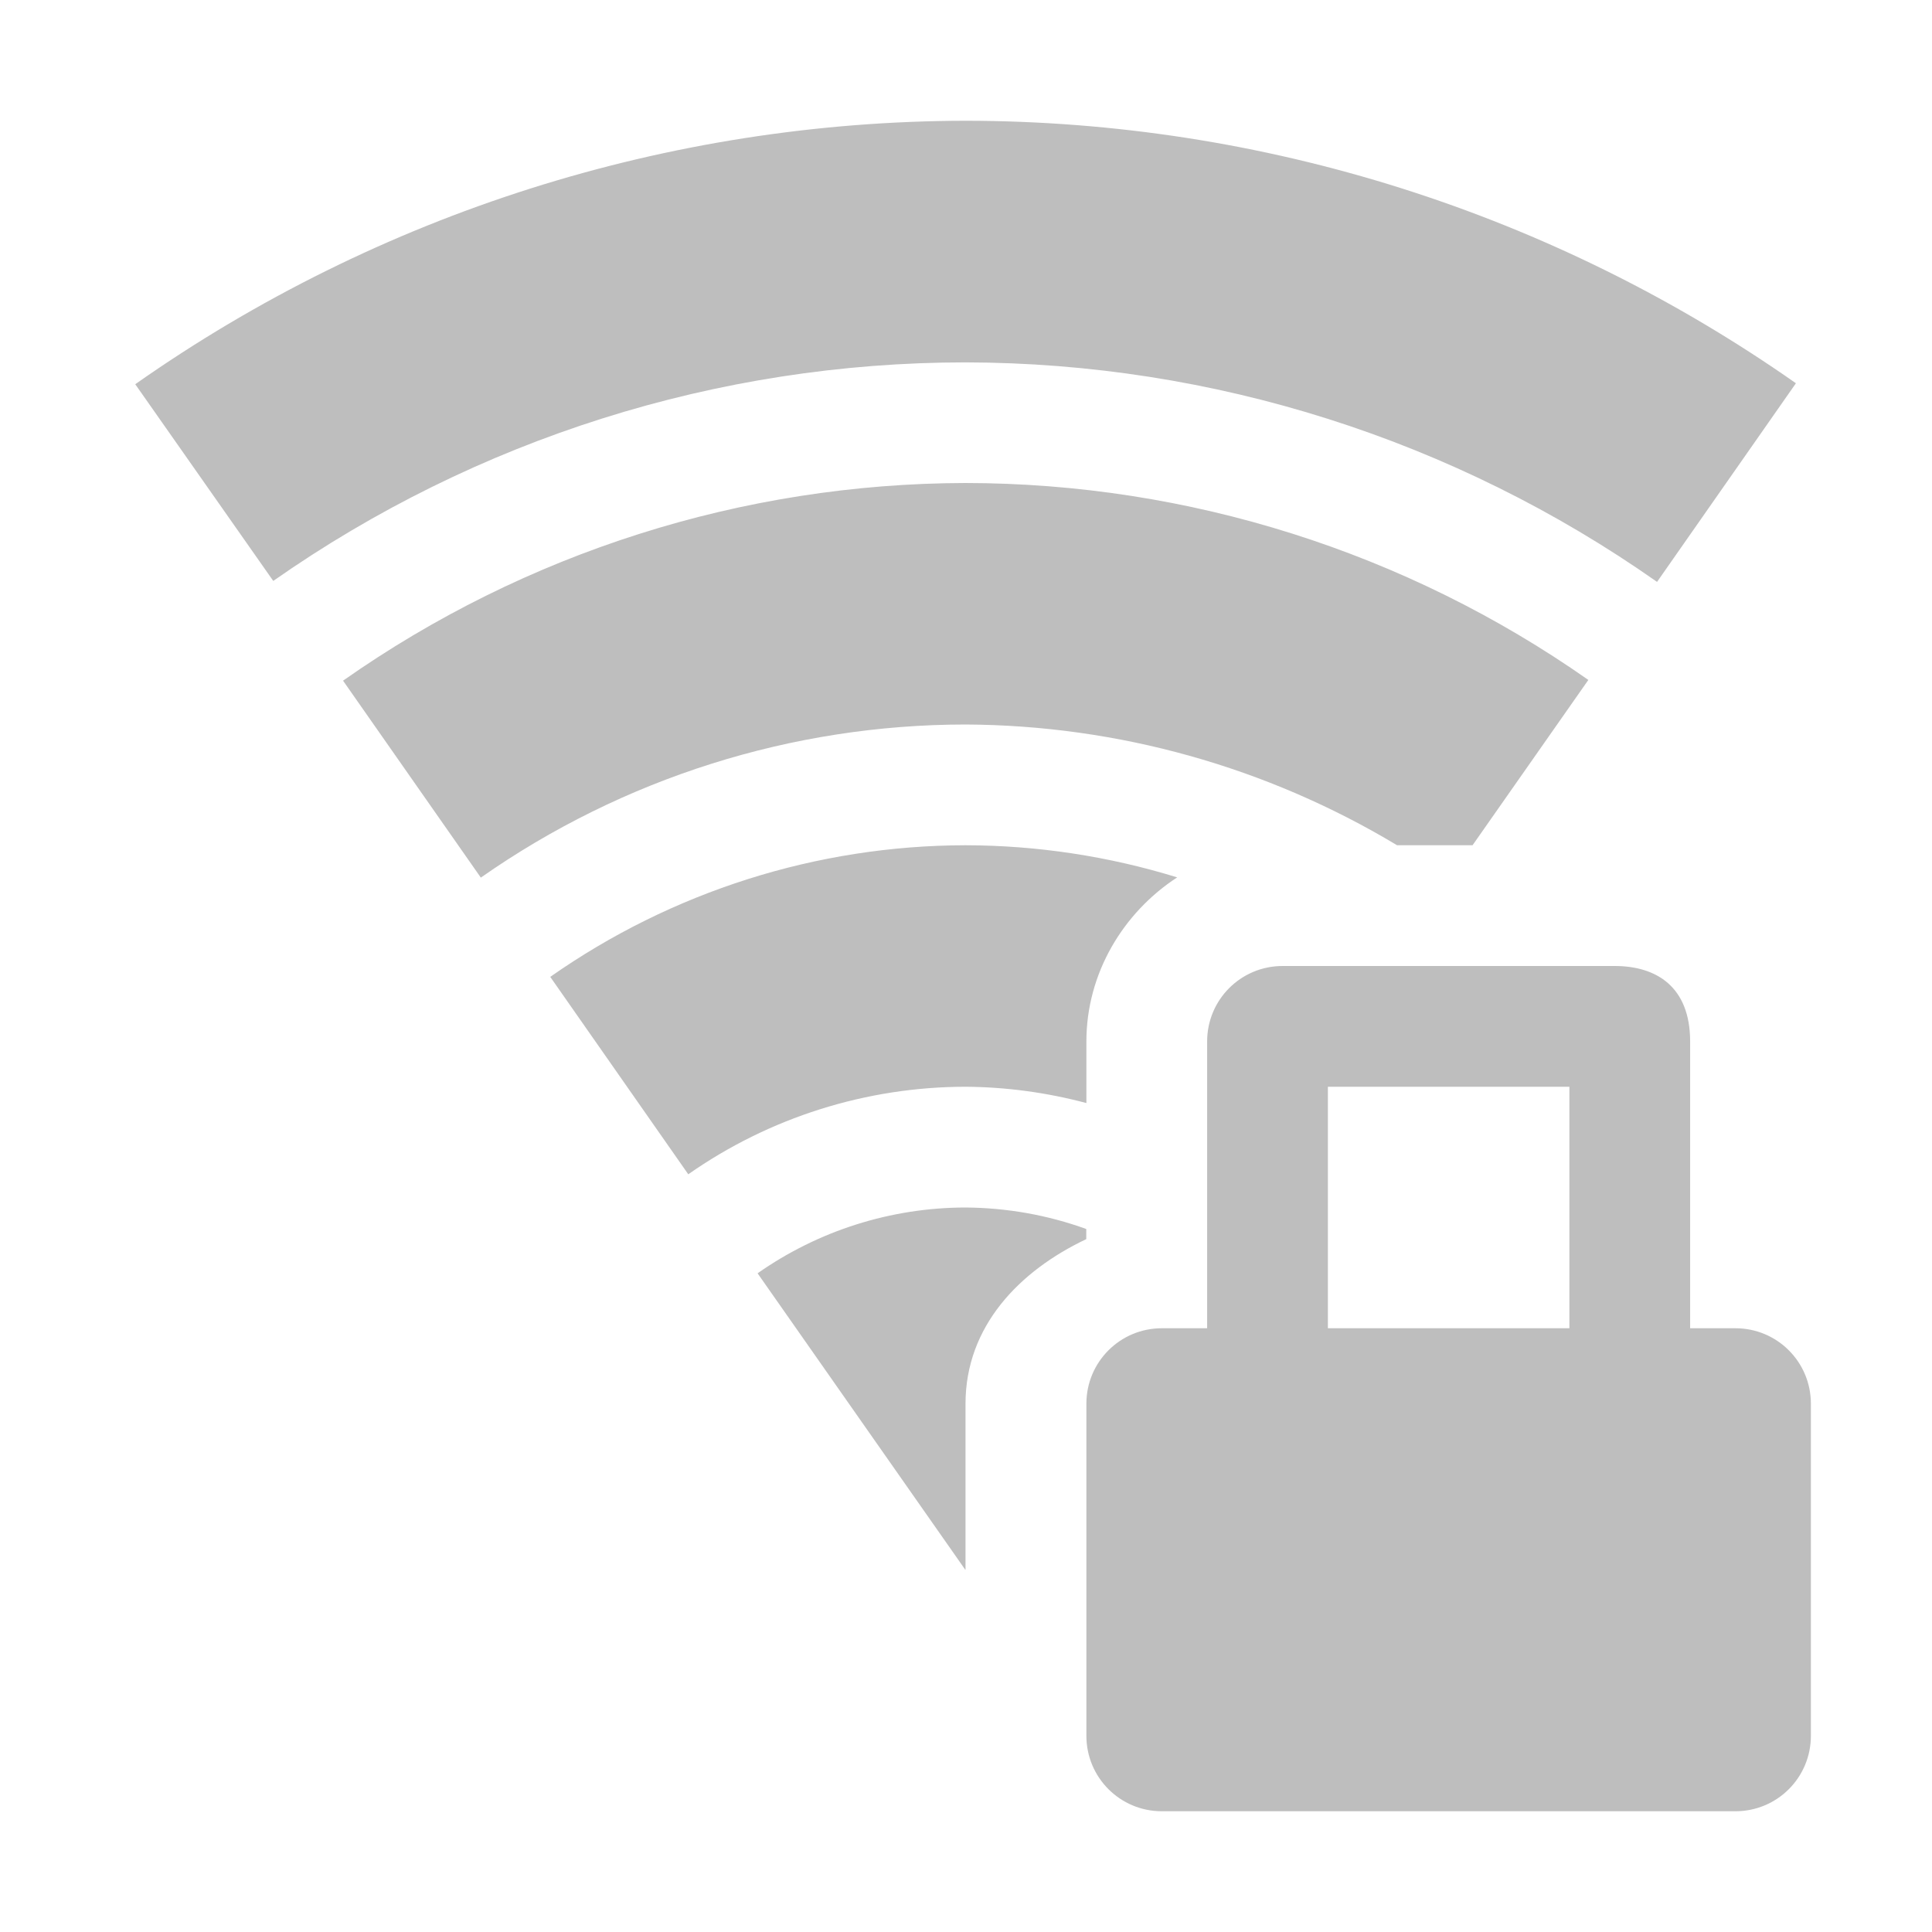 <?xml version="1.0" encoding="UTF-8"?>
<svg width="16" height="16" version="1.1" xmlns="http://www.w3.org/2000/svg">
 <path d="m7.995 1c-2.461 5e-3 -4.861 0.767-6.875 2.182l1.143 1.629c1.68-1.177 3.681-1.809 5.732-1.81 2.051 0.004 4.05 0.639 5.728 1.818l1.15-1.645c-2.015-1.413-4.416-2.172-6.878-2.174zm0 3c-1.845 0.004-3.644 0.576-5.154 1.637l1.141 1.631c1.176-0.824 2.577-1.267 4.014-1.268 1.26 0.006 2.494 0.351 3.574 1h0.625l0.959-1.369c-1.511-1.06-3.312-1.629-5.158-1.631zm0 3c-1.23 0.002-2.43 0.383-3.438 1.09l1.143 1.635c0.672-0.471 1.474-0.724 2.295-0.725 0.338 0.002 0.675 0.048 1.002 0.135v-0.51c0-0.564 0.304-1.067 0.752-1.359-0.568-0.175-1.159-0.265-1.754-0.266zm2.627 1c-0.346 0-0.625 0.279-0.625 0.625v2.375h-0.375c-0.346 0-0.625 0.279-0.625 0.625v2.75c0 0.346 0.279 0.625 0.625 0.625h4.75c0.346 0 0.625-0.279 0.625-0.625v-2.75c0-0.346-0.279-0.625-0.625-0.625h-0.375v-2.375c0-0.453-0.279-0.625-0.625-0.625h-2.75zm0.375 1h2v2h-2v-2zm-3.002 1c-0.616 1e-3 -1.217 0.191-1.721 0.545l1.72 2.455 0.002-2e-3v-1.373c0-0.642 0.447-1.101 1-1.363v-0.084c-0.321-0.116-0.66-0.176-1.002-0.178z" fill="#bebebe"/>
</svg>
